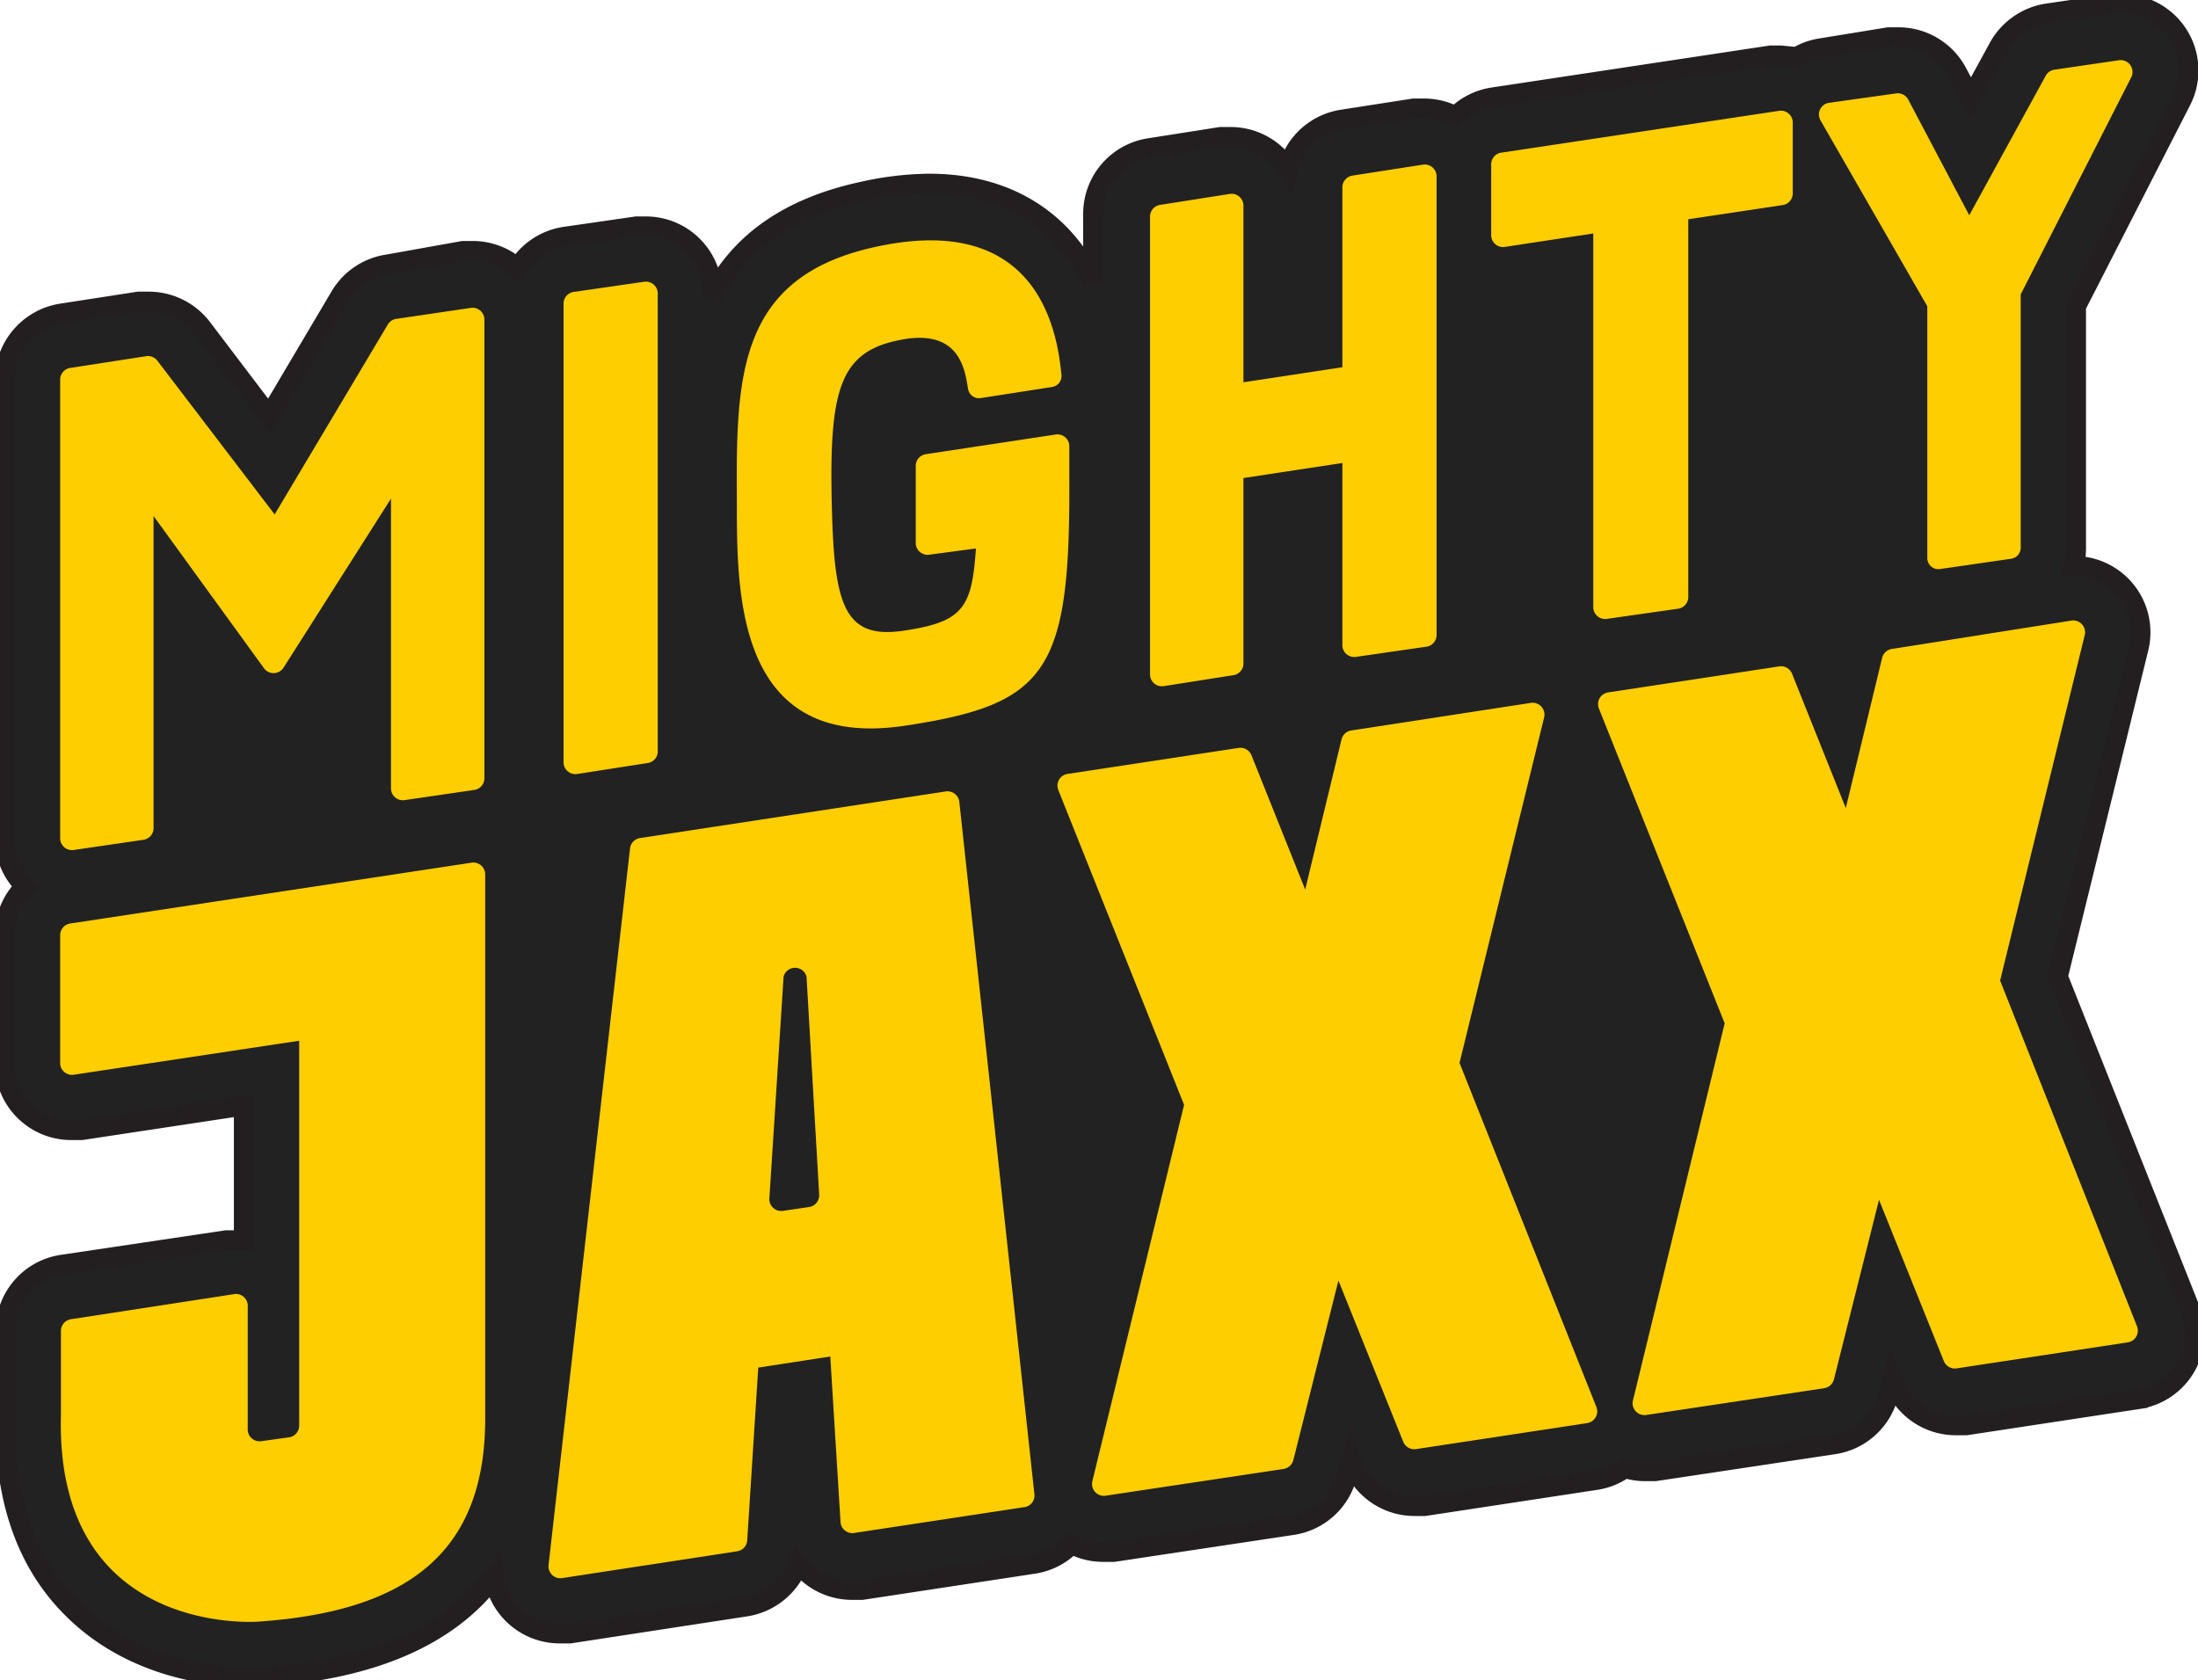 <svg xmlns:xlink="http://www.w3.org/1999/xlink" id="header-logo" data-name="Layer 1" xmlns="http://www.w3.org/2000/svg" viewBox="0 0 277.7 212.3" width="277.7"  height="212.3" ><defs><style>.cls-1{fill:#222;}.cls-2{fill:#ffce00;}</style></defs><title>new-logo-2</title><path class="cls-1" d="M276.5,164.9,260,123.4l10.2-41.5A8.4,8.4,0,0,0,262,71.5a8.5,8.5,0,0,0,.3-2.4V38.7l13.3-26A8.4,8.4,0,0,0,268.1.5h-1.3l-8.2,1.2a8.5,8.5,0,0,0-6.1,4.3L249,12.4l-1.7-3.2a8.4,8.4,0,0,0-7.4-4.5h-1.3L230,6.1a8.4,8.4,0,0,0-3,1.1L225,7h-1.3l-35.1,5.3a8.4,8.4,0,0,0-4.7,2.4,8.4,8.4,0,0,0-4-1h-1.3l-9,1.4a8.4,8.4,0,0,0-6.9,6.3,8.4,8.4,0,0,0-7.2-4.1h-1.3l-8.9,1.4a8.4,8.4,0,0,0-7.2,8.3v8.7c-3.8-8-11-12.5-20.7-12.5a39.7,39.7,0,0,0-8.4,1c-10.2,2.2-15.9,7.1-19,13.2V37a8.4,8.4,0,0,0-8.4-8.4H80.4l-9,1.3a8.4,8.4,0,0,0-6,4,8.4,8.4,0,0,0-5.6-2.2H58.5L49,33.4a8.4,8.4,0,0,0-6,4L34,52.6,25.5,41.4a8.5,8.5,0,0,0-6.7-3.3H17.5L7.8,39.6A8.5,8.5,0,0,0,.6,48V106a8.4,8.4,0,0,0,2.6,6,8.4,8.4,0,0,0-2.6,6.1v16.2A8.4,8.4,0,0,0,9,142.8h1.3l20.5-3.1v17H28.6L7.8,159.8a8.4,8.4,0,0,0-7.1,8.3v10.4C.4,188.8,3.1,197.1,8.9,203c7.8,8,18.4,8.9,22.6,8.9H33c13.9-.9,23.7-5.1,29.4-12.7a8.4,8.4,0,0,0,8.3,7.2H72l22.2-3.4a8.5,8.5,0,0,0,6.7-5.5,8.4,8.4,0,0,0,6.7,3.4h1.3l21.7-3.3a8.4,8.4,0,0,0,4.8-2.5,8.4,8.4,0,0,0,4,1h1.3l22.6-3.4a8.4,8.4,0,0,0,6.9-6.3l.5-1.9.2.5a8.4,8.4,0,0,0,7.8,5.3h1.3l21.7-3.3a8.4,8.4,0,0,0,3.6-1.5,8.4,8.4,0,0,0,2.5.4h1.3l22.6-3.4a8.4,8.4,0,0,0,6.9-6.3l.5-1.9.2.5a8.4,8.4,0,0,0,7.8,5.3h1.3l21.7-3.3a8.4,8.4,0,0,0,6.6 -11.4Z" stroke="#231F20" fill="#222222" stroke-width="2.5px"></path><path class="cls-2" d="M61.2,98.4V40.3a1.5,1.5,0,0,0-1.7-1.4l-9.5,1.4a1.5,1.5,0,0,0-1,.7L34.7,65,19.9,45.6a1.5,1.5,0,0,0-1.4-.6L8.8,46.5A1.5,1.5,0,0,0,7.6,48V106a1.5,1.5,0,0,0,1.7,1.4l8.9-1.3a1.5,1.5,0,0,0,1.2-1.4V65.2l14,19.3a1.5,1.5,0,0,0,2.4-.1L49.4,63V99.7a1.5,1.5,0,0,0,1.7,1.4L60,99.8A1.5,1.5,0,0,0,61.2,98.4Z" fill="#FFCE00"></path><path class="cls-2" d="M83.1,95.1V37a1.5,1.5,0,0,0-1.7-1.4l-9,1.3a1.5,1.5,0,0,0-1.2,1.4V96.4a1.5,1.5,0,0,0,1.7,1.4l9-1.4A1.5,1.5,0,0,0,83.1,95.1Z" fill="#FFCE00"></path><path class="cls-2" d="M201.3,76.8V29.5l-11.2,1.7a1.5,1.5,0,0,1-1.7-1.4V20.7a1.5,1.5,0,0,1,1.2-1.4L224.8,14a1.5,1.5,0,0,1,1.7,1.4v9.1a1.5,1.5,0,0,1-1.2,1.4l-12,1.8V75.5a1.5,1.5,0,0,1-1.2,1.4L203,78.2A1.5,1.5,0,0,1,201.3,76.8Z" fill="#FFCE00"></path><path class="cls-2" d="M243.5,38.7V70.5a1.4,1.4,0,0,0,1.6,1.4l9-1.3a1.4,1.4,0,0,0,1.2-1.4v-32l14-27.5a1.5,1.5,0,0,0-1.5-2.1l-8.2,1.2a1.5,1.5,0,0,0-1.1.7l-9.7,17.7-7.7-14.6a1.5,1.5,0,0,0-1.5-.8L231,13a1.5,1.5,0,0,0-1,2.2Z" fill="#FFCE00"></path><path class="cls-2" d="M116.9,57.4l16.5-2.5a1.5,1.5,0,0,1,1.7,1.5v4.4c.1,24.1-2.8,28.2-20.8,30.9C92.9,94.9,93.1,74.8,93.1,63.3c-.1-15.6,0-28.3,17.5-32.1,20.9-4.6,23,11.2,23.5,16.1a1.4,1.4,0,0,1-1.2,1.6l-9,1.4a1.4,1.4,0,0,1-1.6-1.2c-.4-2.5-1.1-7.2-7.7-6.3-8.4,1.3-9.9,5.8-9.5,21.3.3,12.2,1.5,16.7,9,15.6s8.7-2.8,9.2-10.4l-6,.8a1.5,1.5,0,0,1-1.6-1.4V58.8A1.5,1.5,0,0,1,116.9,57.4Z" fill="#FFCE00"></path><path class="cls-2" d="M157.1,83.9V60.4l12.5-1.9V81.6a1.5,1.5,0,0,0,1.7,1.4l9-1.3a1.5,1.5,0,0,0,1.2-1.4V22.2a1.5,1.5,0,0,0-1.7-1.4l-9,1.4a1.5,1.5,0,0,0-1.2,1.4V46.4l-12.5,1.9V25.9a1.5,1.5,0,0,0-1.7-1.4l-8.9,1.4a1.5,1.5,0,0,0-1.2,1.4V85.3a1.5,1.5,0,0,0,1.7,1.4l8.9-1.4A1.5,1.5,0,0,0,157.1,83.9Z" fill="#FFCE00"></path><path class="cls-2" d="M130.7,188.9l-9.5-87.6a1.5,1.5,0,0,0-1.7-1.3l-38.7,5.9a1.5,1.5,0,0,0-1.2,1.3L69.3,197.8a1.5,1.5,0,0,0,1.7,1.6L93.2,196a1.5,1.5,0,0,0,1.2-1.3l1.4-21.9,9.1-1.4,1.3,21a1.5,1.5,0,0,0,1.7,1.3l21.7-3.3A1.5,1.5,0,0,0,130.7,188.9Zm-28.4-36.4-3.4.5a1.5,1.5,0,0,1-1.7-1.5l1.8-28.1a1.5,1.5,0,0,1,2.9,0l1.6,27.6A1.5,1.5,0,0,1,102.3,152.5Z" fill="#FFCE00"></path><path class="cls-2" d="M184.4,134.3l10.7-43.7a1.5,1.5,0,0,0-1.6-1.8l-22.8,3.5a1.5,1.5,0,0,0-1.2,1.1l-4.6,19-6.8-17a1.5,1.5,0,0,0-1.6-.9l-21.7,3.3a1.5,1.5,0,0,0-1.1,2l15.9,39.8L138,187.2a1.5,1.5,0,0,0,1.6,1.8l22.6-3.4a1.5,1.5,0,0,0,1.2-1.1l5.7-22.7,8.2,20.4a1.5,1.5,0,0,0,1.6.9l21.7-3.3a1.5,1.5,0,0,0,1.1-2Z" fill="#FFCE00"></path><path class="cls-2" d="M252.7,123.9l10.7-43.7a1.5,1.5,0,0,0-1.6-1.8L239,82a1.5,1.5,0,0,0-1.2,1.1l-4.6,19-6.8-17a1.5,1.5,0,0,0-1.6-.9l-21.7,3.3a1.5,1.5,0,0,0-1.1,2l15.9,39.8-11.6,47.7a1.5,1.5,0,0,0,1.6,1.8l22.6-3.4a1.5,1.5,0,0,0,1.2-1.1l5.7-22.7,8.2,20.4a1.5,1.5,0,0,0,1.6.9l21.7-3.3a1.5,1.5,0,0,0,1.1-2Z" fill="#FFCE00"></path><path class="cls-2" d="M31.3,164.9v15.8a1.5,1.5,0,0,0,1.7,1.4l3.6-.5a1.5,1.5,0,0,0,1.2-1.4V131.5L9.3,135.8a1.5,1.5,0,0,1-1.7-1.4V118.1a1.5,1.5,0,0,1,1.2-1.4L59.6,109a1.5,1.5,0,0,1,1.7,1.4V179c.1,17-9.6,24.6-28.7,25.9,0,0-25.7,2-24.9-26.2V168.1a1.5,1.5,0,0,1,1.2-1.4l20.8-3.2A1.5,1.5,0,0,1,31.3,164.9Z" fill="#FFCE00"></path></svg>